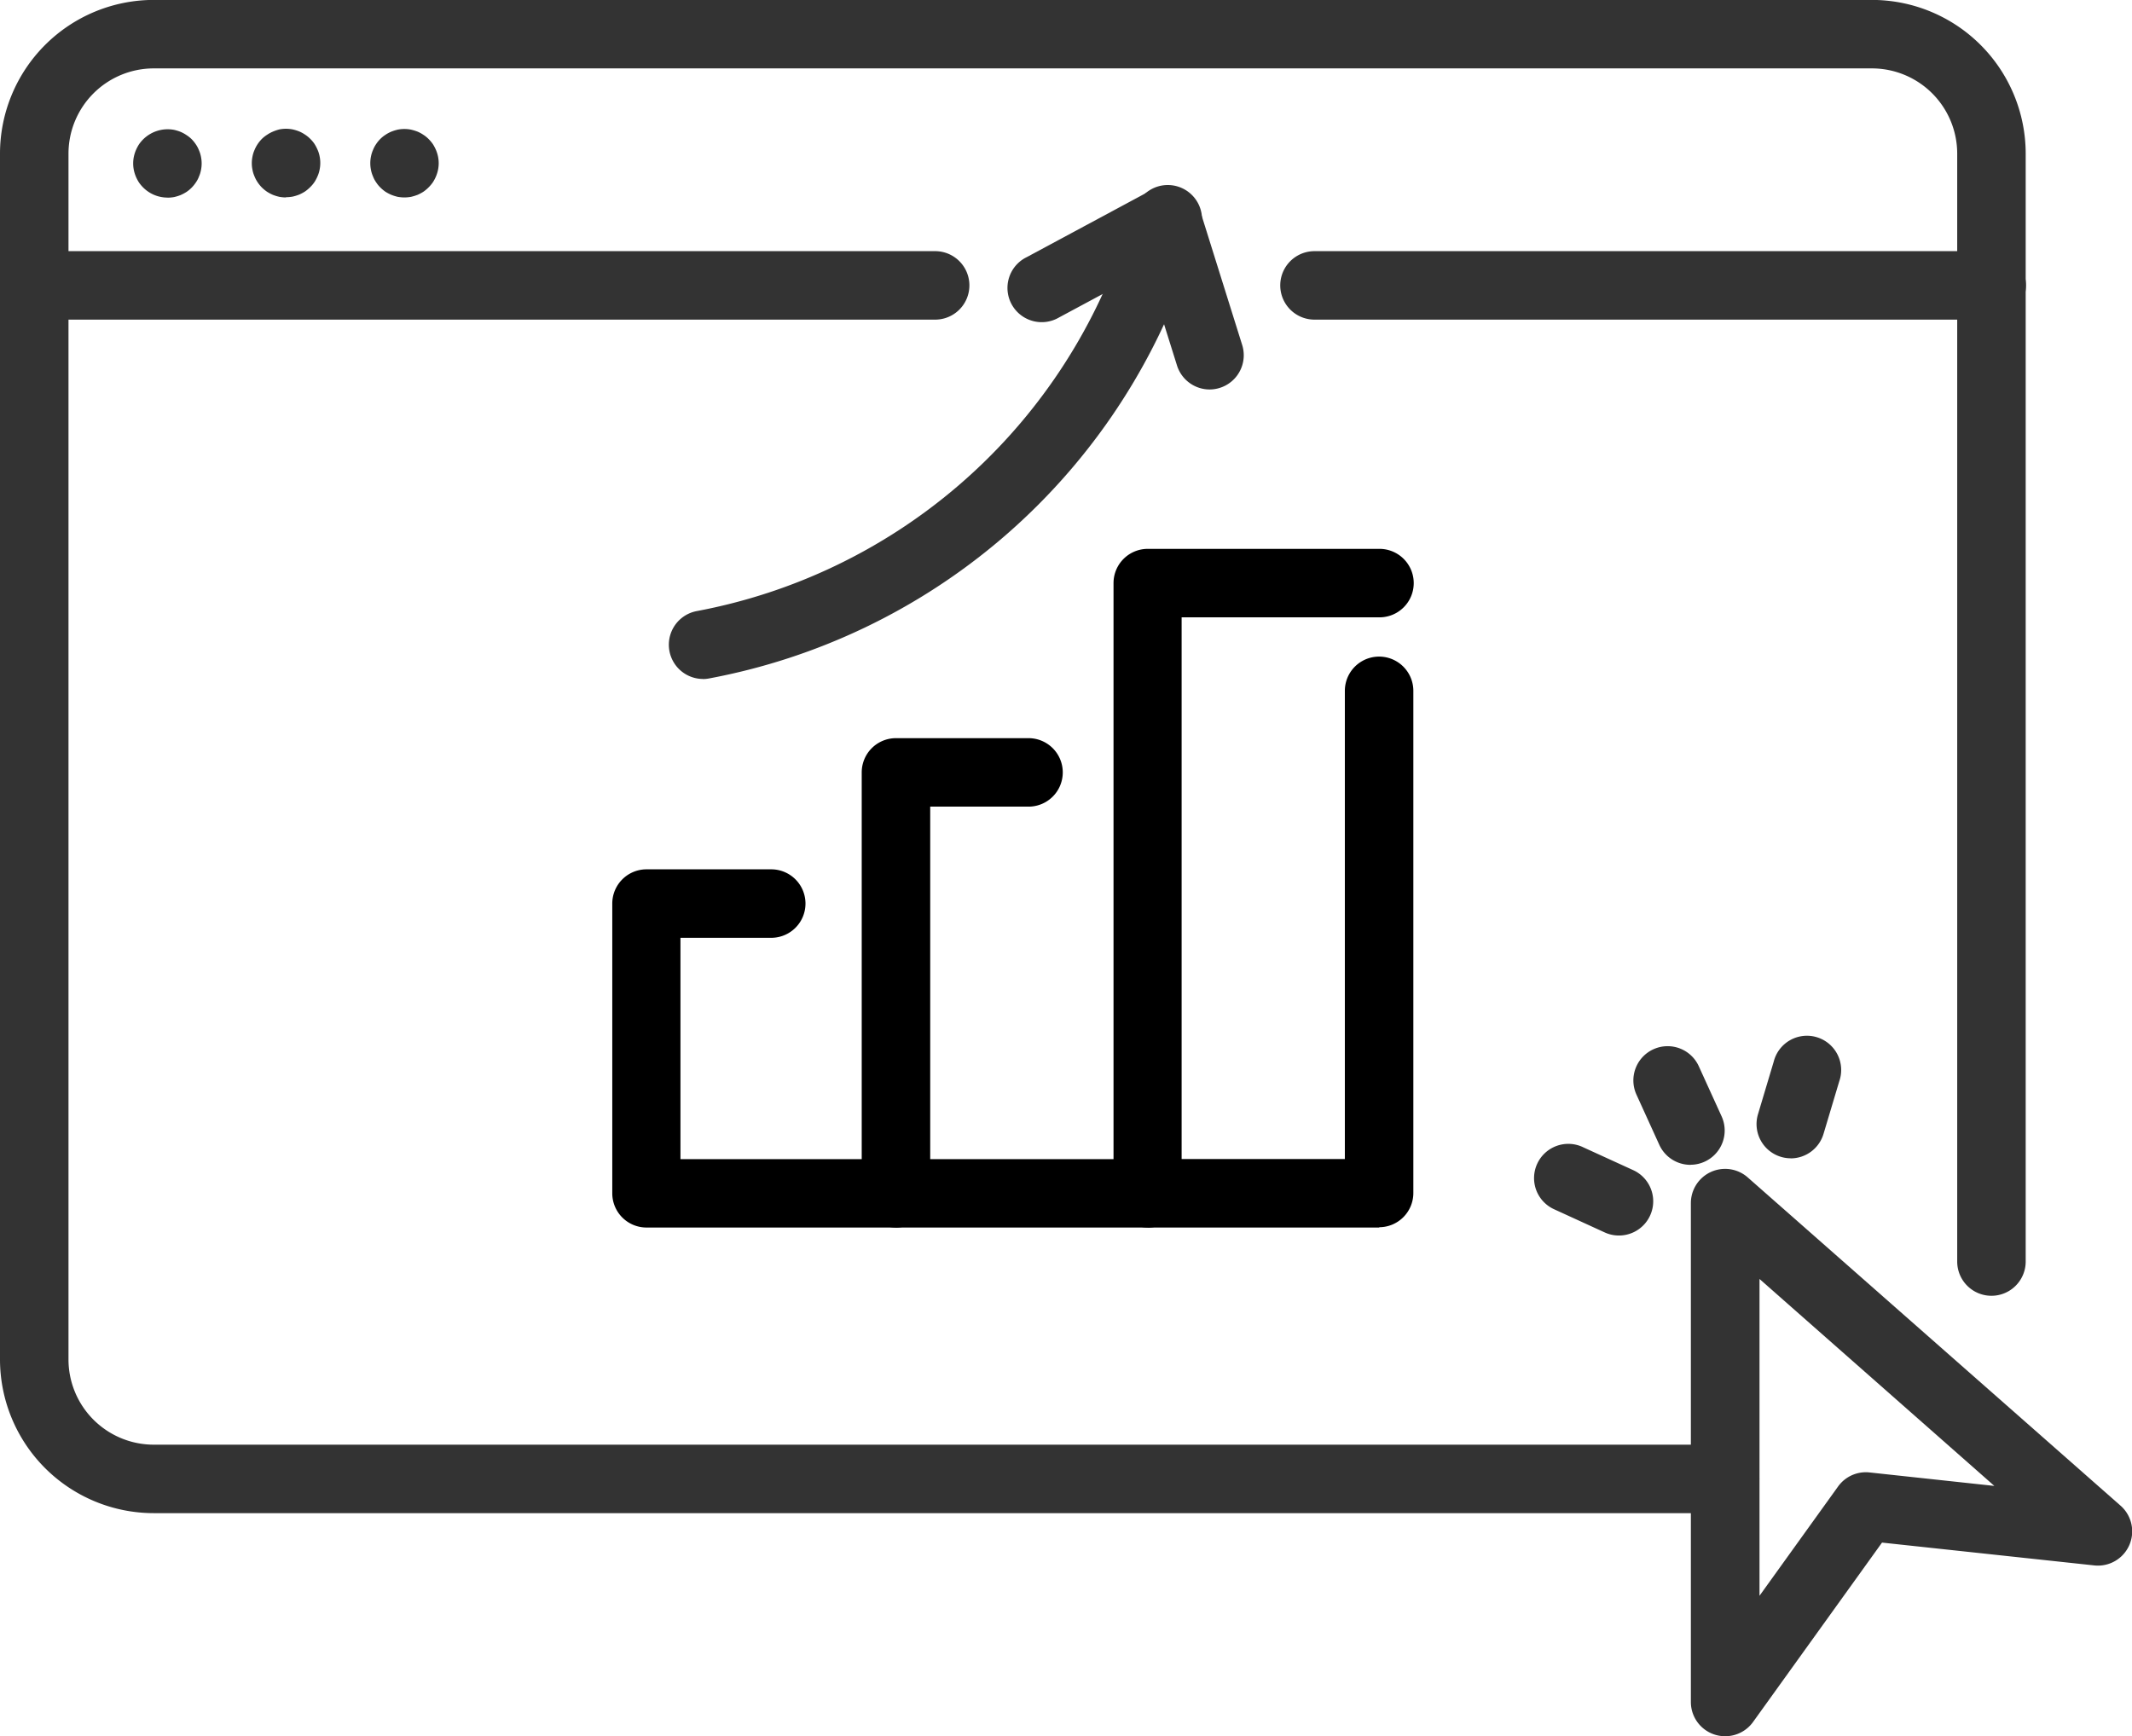 <svg id="그룹_87" data-name="그룹 87" xmlns="http://www.w3.org/2000/svg" xmlns:xlink="http://www.w3.org/1999/xlink" width="28.017" height="22.82" viewBox="0 0 28.017 22.82">
  <defs>
    <clipPath id="clip-path">
      <rect id="사각형_189" data-name="사각형 189" width="28.017" height="22.82" fill="none"/>
    </clipPath>
  </defs>
  <g id="그룹_86" data-name="그룹 86" transform="translate(0)" clip-path="url(#clip-path)">
    <path id="패스_331" data-name="패스 331" d="M173.346,127.008a.45.45,0,0,1-.45-.45V120a.45.45,0,0,1,.747-.337l4.9,4.315a.45.45,0,0,1-.346.785l-2.789-.3-1.695,2.358a.45.45,0,0,1-.365.187m.45-6.01v4.164l1.033-1.437a.449.449,0,0,1,.413-.184l1.64.177Z" transform="translate(-150.676 -104.188)" fill="#333"/>
    <path id="패스_332" data-name="패스 332" d="M167.786,108.56a.45.45,0,0,1-.41-.266l-.3-.659a.45.45,0,1,1,.821-.369l.3.659a.45.45,0,0,1-.41.634" transform="translate(-145.572 -93.25)" fill="#333"/>
    <path id="패스_333" data-name="패스 333" d="M158.035,118.188a.446.446,0,0,1-.189-.042l-.655-.3a.45.45,0,1,1,.379-.816l.656.3a.45.45,0,0,1-.19.858" transform="translate(-136.761 -101.949)" fill="#333"/>
    <path id="패스_334" data-name="패스 334" d="M180.053,107.663a.45.45,0,0,1-.431-.579l.207-.692a.45.45,0,1,1,.861.259l-.207.692a.451.451,0,0,1-.431.321" transform="translate(-156.52 -92.439)" fill="#333"/>
    <path id="패스_335" data-name="패스 335" d="M22.67,19.889H2.02A2.022,2.022,0,0,1,0,17.869V2.021A2.022,2.022,0,0,1,2.02,0H24.6a2.022,2.022,0,0,1,2.02,2.02V16.582a.45.45,0,1,1-.9,0V2.021A1.121,1.121,0,0,0,24.6.9H2.02A1.121,1.121,0,0,0,.9,2.021V17.869a1.121,1.121,0,0,0,1.12,1.12H22.67a.45.45,0,0,1,0,.9" transform="translate(0 -0.001)" fill="#333"/>
    <path id="패스_336" data-name="패스 336" d="M14.067,14.1a.452.452,0,0,1-.317-.131.482.482,0,0,1-.057-.068.5.5,0,0,1-.041-.078.48.48,0,0,1-.026-.084.436.436,0,0,1,0-.176.48.48,0,0,1,.026-.084.568.568,0,0,1,.041-.078.482.482,0,0,1,.057-.068.458.458,0,0,1,.406-.123.623.623,0,0,1,.084.026.451.451,0,0,1,.077.042.411.411,0,0,1,.069.055.472.472,0,0,1,.055.068.382.382,0,0,1,.041.078.391.391,0,0,1,.026.084.435.435,0,0,1,0,.176.391.391,0,0,1-.026.084.351.351,0,0,1-.041.078.472.472,0,0,1-.055.068.429.429,0,0,1-.069.057.553.553,0,0,1-.077.041.627.627,0,0,1-.084.026.515.515,0,0,1-.089.008" transform="translate(-11.867 -11.503)" fill="#333"/>
    <path id="패스_337" data-name="패스 337" d="M26.187,14.094a.492.492,0,0,1-.087-.008.594.594,0,0,1-.085-.026.555.555,0,0,1-.077-.041.494.494,0,0,1-.069-.057.476.476,0,0,1-.055-.068.414.414,0,0,1-.041-.078.392.392,0,0,1-.026-.084.433.433,0,0,1,0-.176.392.392,0,0,1,.026-.084.458.458,0,0,1,.041-.078.474.474,0,0,1,.055-.068.411.411,0,0,1,.069-.055.454.454,0,0,1,.077-.042A.591.591,0,0,1,26.1,13.2a.445.445,0,0,1,.175,0,.589.589,0,0,1,.085.026.452.452,0,0,1,.077.042.4.4,0,0,1,.068.055.41.41,0,0,1,.057.068.56.56,0,0,1,.041.078.391.391,0,0,1,.026.084.436.436,0,0,1,0,.176.39.39,0,0,1-.026.084.5.5,0,0,1-.041.078.411.411,0,0,1-.057.068.482.482,0,0,1-.068.057.553.553,0,0,1-.077.041.592.592,0,0,1-.085.026.493.493,0,0,1-.087.008" transform="translate(-22.429 -11.499)" fill="#333"/>
    <path id="패스_338" data-name="패스 338" d="M38.307,14.094a.518.518,0,0,1-.089-.008.627.627,0,0,1-.083-.026.565.565,0,0,1-.078-.041.484.484,0,0,1-.068-.057.4.4,0,0,1-.055-.068.348.348,0,0,1-.041-.078.392.392,0,0,1-.026-.084.436.436,0,0,1,0-.176.392.392,0,0,1,.026-.084.378.378,0,0,1,.041-.078.421.421,0,0,1,.123-.123.462.462,0,0,1,.078-.042.623.623,0,0,1,.083-.026.451.451,0,0,1,.176,0,.708.708,0,0,1,.085.026.456.456,0,0,1,.077.042.4.4,0,0,1,.068.055.483.483,0,0,1,.057.068.567.567,0,0,1,.041.078.476.476,0,0,1,.026.084.433.433,0,0,1,0,.176.476.476,0,0,1-.026.084.5.5,0,0,1-.041.078.485.485,0,0,1-.057.068.48.48,0,0,1-.068.057.558.558,0,0,1-.077.041.712.712,0,0,1-.085.026.492.492,0,0,1-.087.008" transform="translate(-32.992 -11.499)" fill="#333"/>
    <path id="패스_339" data-name="패스 339" d="M140.279,26.586h-8.9a.45.45,0,0,1,0-.9h8.9a.45.45,0,0,1,0,.9" transform="translate(-114.105 -22.385)" fill="#333"/>
    <path id="패스_340" data-name="패스 340" d="M12.289,26.586H.45a.45.45,0,0,1,0-.9H12.289a.45.45,0,0,1,0,.9" transform="translate(0 -22.385)" fill="#333"/>
    <path id="패스_341" data-name="패스 341" d="M105.781,21.709a.45.45,0,0,1-.429-.316l-.393-1.252-1.156.621a.45.45,0,1,1-.426-.792l1.635-.879a.45.45,0,0,1,.642.262l.555,1.772a.45.45,0,0,1-.429.584" transform="translate(-89.885 -16.59)" fill="#333"/>
    <path id="패스_342" data-name="패스 342" d="M68.824,25.513a.45.45,0,0,1-.082-.892,7.358,7.358,0,0,0,5.579-4.769l.183-.517a.45.45,0,1,1,.848.3l-.183.517a8.26,8.26,0,0,1-6.263,5.354.444.444,0,0,1-.083.008" transform="translate(-59.587 -16.589)" fill="#333"/>
    <path id="패스_343" data-name="패스 343" d="M66.331,93.61H63.054a.45.45,0,0,1-.45-.45V89.352a.45.45,0,0,1,.45-.45h1.639a.45.45,0,1,1,0,.9H63.5v2.909h2.828a.45.45,0,1,1,0,.9" transform="translate(-54.558 -77.476)"/>
    <path id="패스_344" data-name="패스 344" d="M91.868,81.923h-3.31a.45.45,0,0,1-.45-.45V75.941a.45.45,0,0,1,.45-.45H90.3a.45.45,0,1,1,0,.9H89.008v4.633h2.86a.45.45,0,1,1,0,.9" transform="translate(-76.784 -65.789)"/>
    <path id="패스_345" data-name="패스 345" d="M117.357,65.054h-3.045a.45.45,0,0,1-.45-.45v-8.02a.45.45,0,0,1,.45-.45h3.045a.45.45,0,0,1,0,.9h-2.6v7.12h2.145V58a.45.45,0,1,1,.9,0v6.6a.45.45,0,0,1-.45.45" transform="translate(-99.229 -48.92)"/>
  </g>
</svg>
